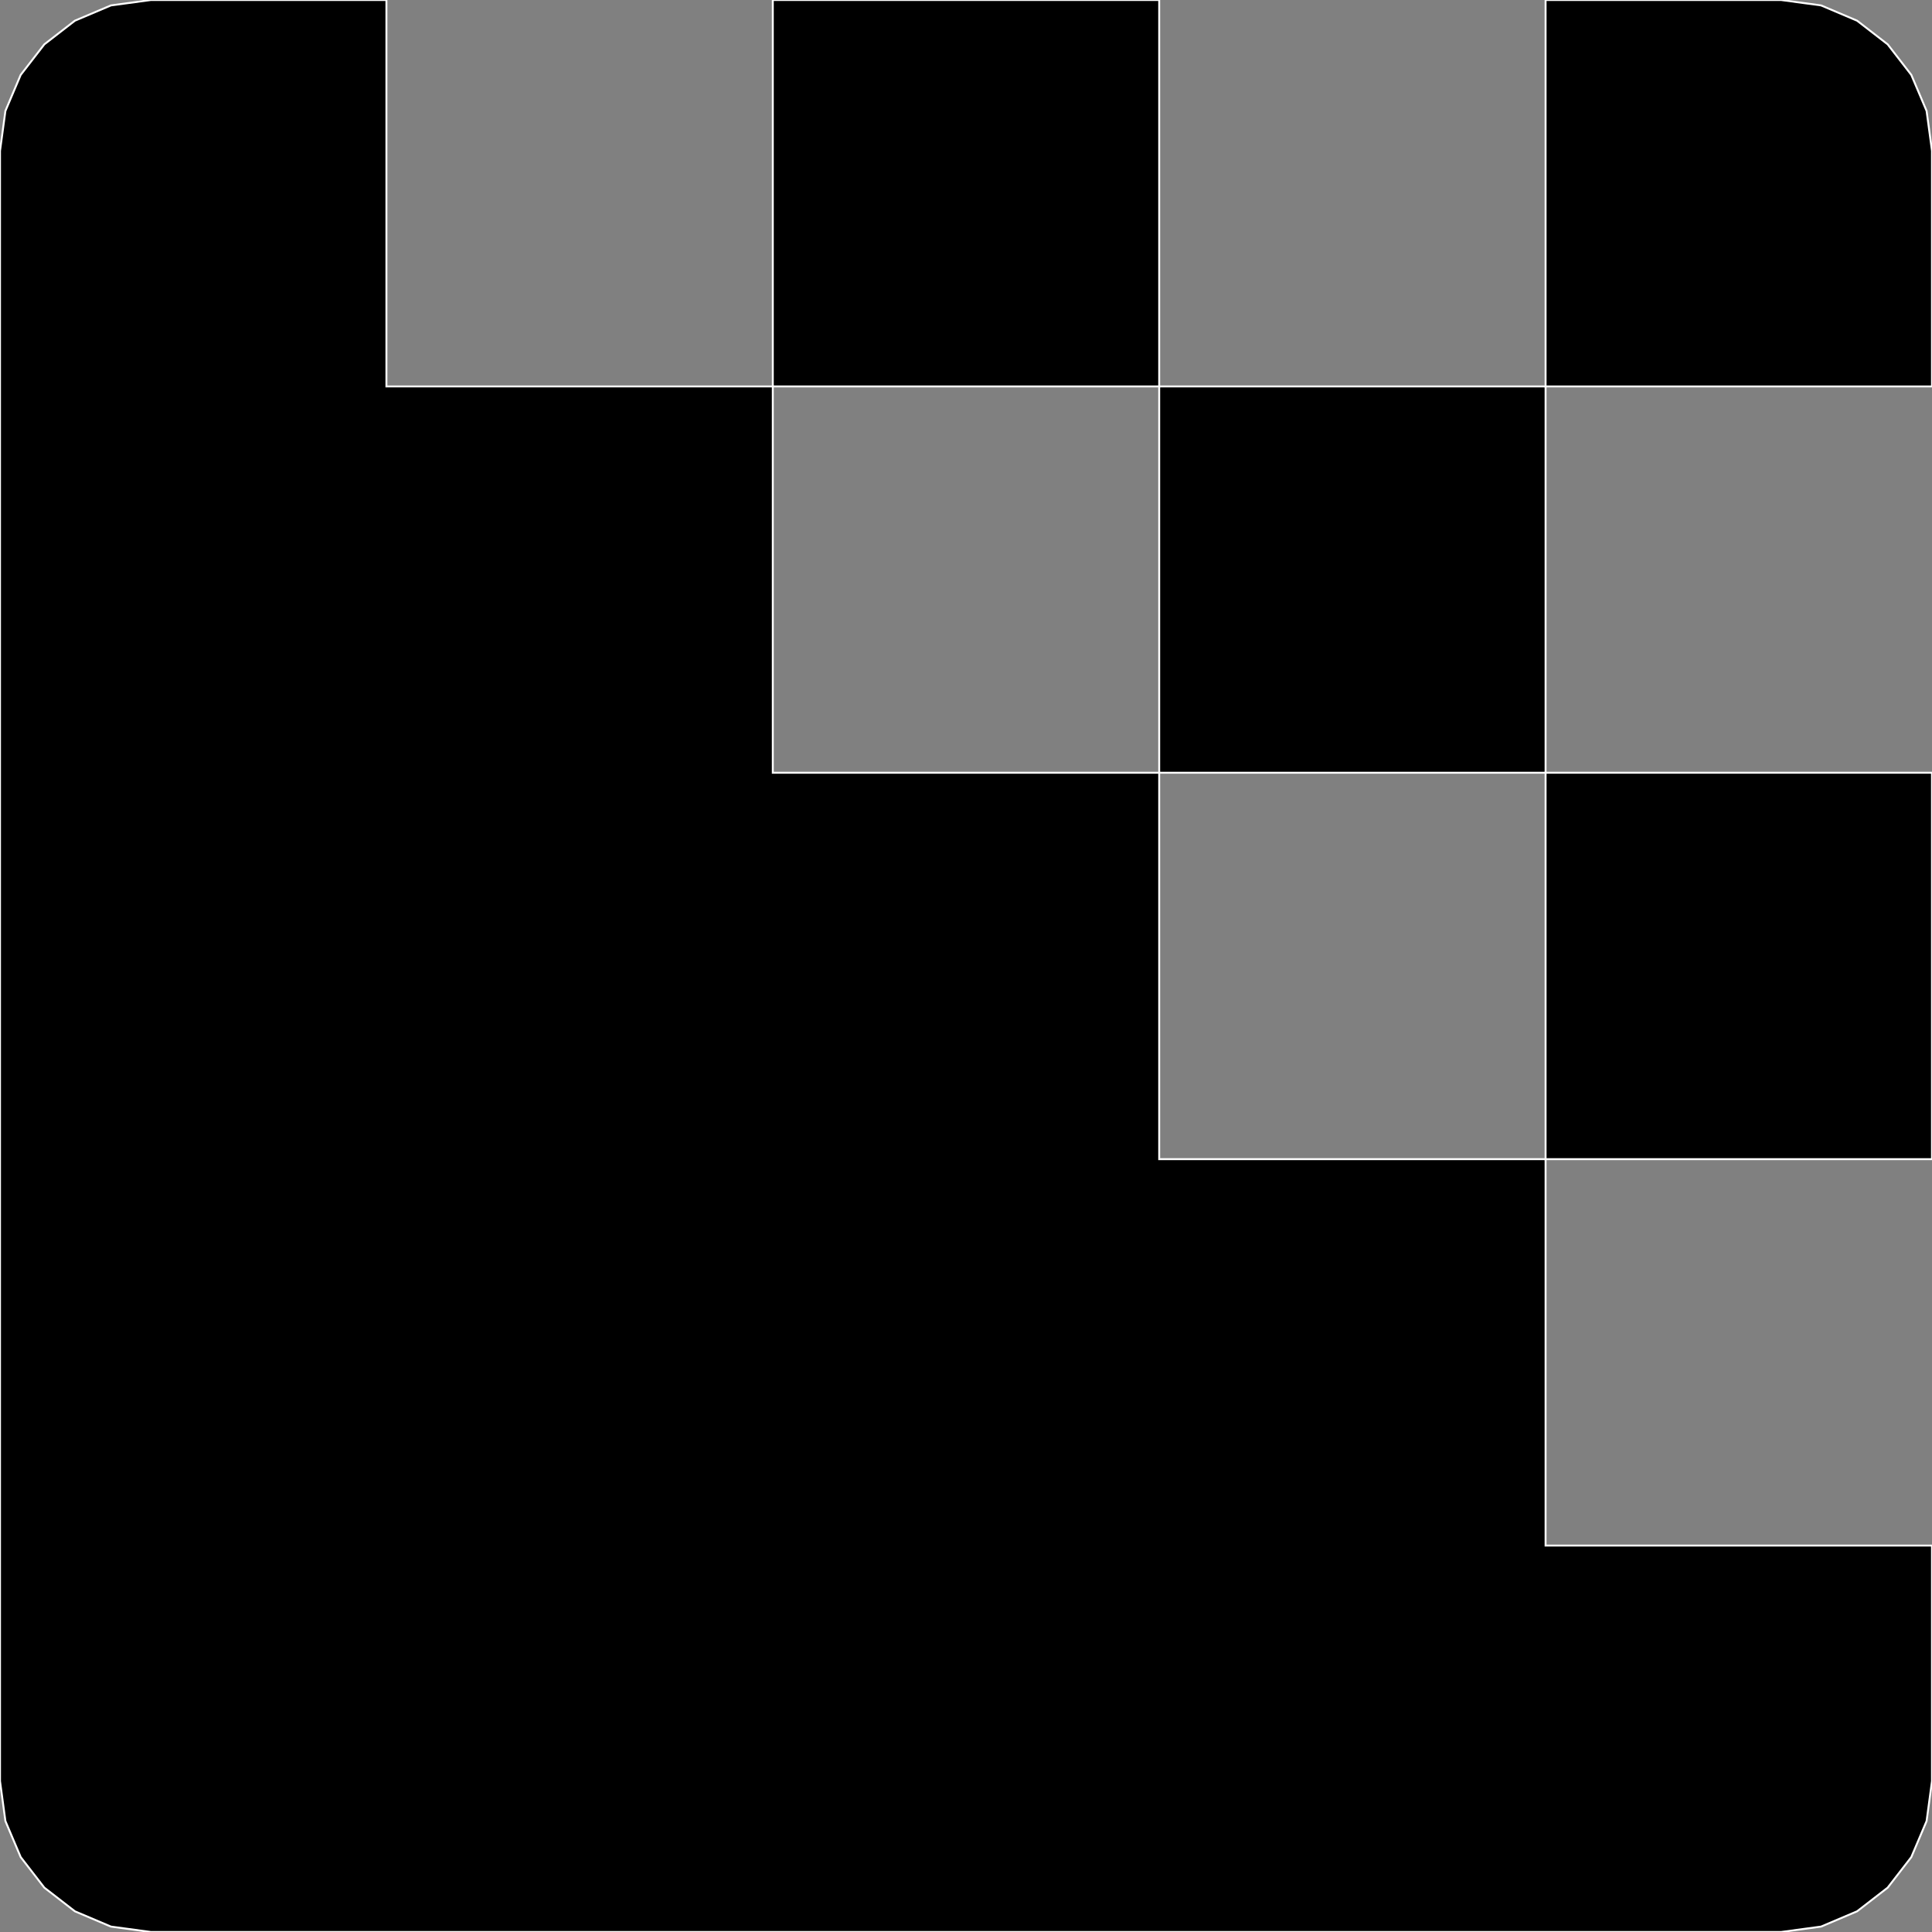 <?xml version="1.0" encoding="utf-8" ?>
<svg baseProfile="full" height="100.0" version="1.1" width="100.0" xmlns="http://www.w3.org/2000/svg" xmlns:ev="http://www.w3.org/2001/xml-events" xmlns:xlink="http://www.w3.org/1999/xlink"><rect width="100%" height="100%" fill="#808080" stroke="none"/><defs><clipPath /></defs><polygon points="60,20.001 60,20.001 79.999,20.001 79.999,20.001 79.999,39.997 79.999,39.997 60,39.997 60,39.997" stroke="white" stroke-width="0.1" /><polygon points="92.188,0.0 92.188,0.0 94.258,0.28 94.258,0.28 96.123,1.071 96.123,1.071 97.705,2.295 97.705,2.295 98.929,3.877 98.929,3.877 99.72,5.742 99.72,5.742 100.0,7.812 100.0,7.812 100.0,20.001 100.0,20.001 79.999,20.001 79.999,20.001 79.999,0.0 79.999,0.0" stroke="white" stroke-width="0.1" /><polygon points="60,20.001 60,20.001 40,20.001 40,20.001 40,0.0 40,0.0 60,0.0 60,0.0" stroke="white" stroke-width="0.1" /><polygon points="79.999,59.998 79.999,59.998 79.999,79.999 79.999,79.999 100.0,79.999 100.0,79.999 100.0,92.188 100.0,92.188 99.72,94.258 99.72,94.258 98.929,96.123 98.929,96.123 97.705,97.705 97.705,97.705 96.123,98.929 96.123,98.929 94.258,99.72 94.258,99.72 92.188,100.0 92.188,100.0 79.999,100.0 79.999,100.0 60,100.0 60,100.0 40,100.0 40,100.0 20.001,100.0 20.001,100.0 7.812,100.0 7.812,100.0 5.742,99.72 5.742,99.72 3.877,98.929 3.877,98.929 2.295,97.705 2.295,97.705 1.071,96.123 1.071,96.123 0.28,94.258 0.28,94.258 0.0,92.188 0.0,92.188 0.0,79.999 0.0,79.999 0.0,59.998 0.0,59.998 0.0,39.997 0.0,39.997 0.0,20.001 0.0,20.001 0.0,7.812 0.0,7.812 0.28,5.742 0.28,5.742 1.071,3.877 1.071,3.877 2.295,2.295 2.295,2.295 3.877,1.071 3.877,1.071 5.742,0.28 5.742,0.28 7.812,0.0 7.812,0.0 20.001,0.0 20.001,0.0 20.001,20.001 20.001,20.001 40,20.001 40,20.001 40,39.997 40,39.997 60,39.997 60,39.997 60,59.998 60,59.998" stroke="white" stroke-width="0.1" /><polygon points="79.999,59.998 79.999,59.998 79.999,39.997 79.999,39.997 100.0,39.997 100.0,39.997 100.0,59.998 100.0,59.998" stroke="white" stroke-width="0.1" /></svg>